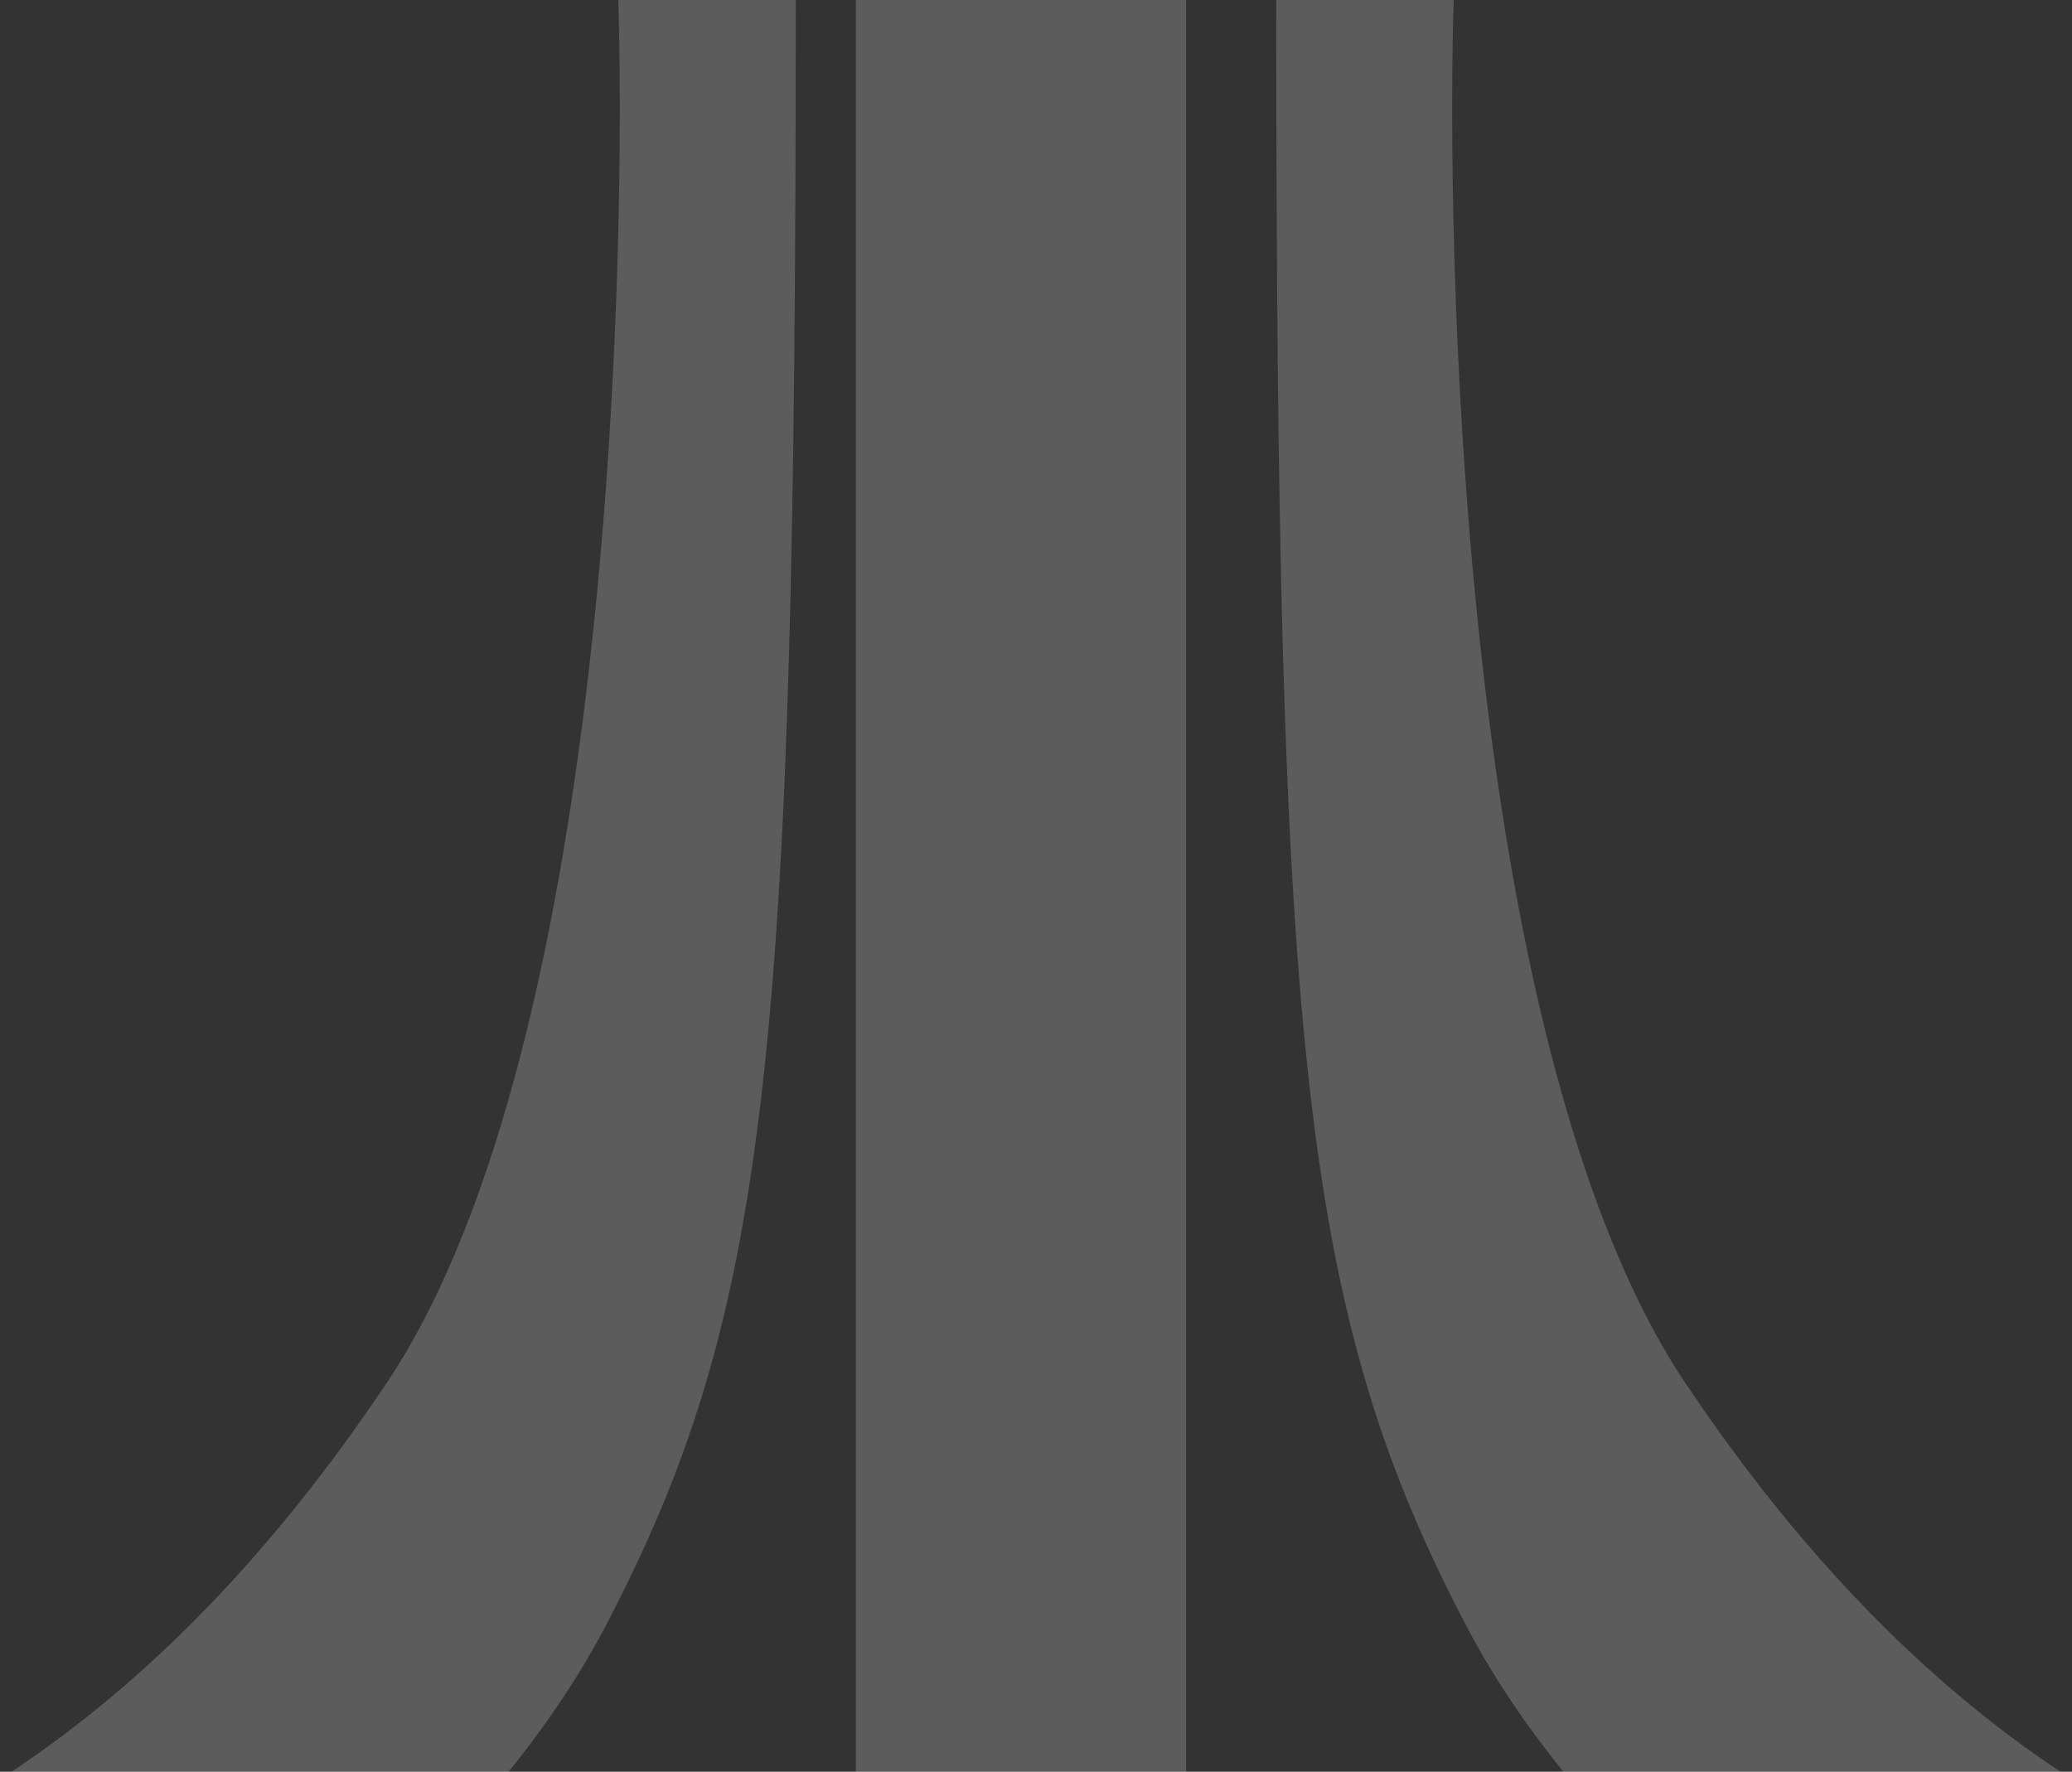 <svg xmlns="http://www.w3.org/2000/svg" width="138" height="118" viewBox="0 0 138 118">
    <rect x="0" y="0" width="138" height="118" fill="#333333" stroke="none"/>
    <g fill="#FFF" fill-rule="nonzero" opacity=".2">
        <path d="M79 152V0H57v152h22zM41.181 0H53c0 70.466-1.819 87.631-12.728 108.41C29.365 129.19-1.09 149.74-27 152v-23.225c19.545-3.163 37.273-13.59 52.728-36.628C41.18 69.111 41.635 14.454 41.18 0zM96.818 0H85c0 70.466 1.819 87.631 12.726 108.41C108.636 129.19 139.09 149.74 165 152v-23.225c-19.545-3.163-37.273-13.59-52.728-36.628C96.818 69.11 96.365 14.454 96.818 0z"/>
    </g>
</svg>
